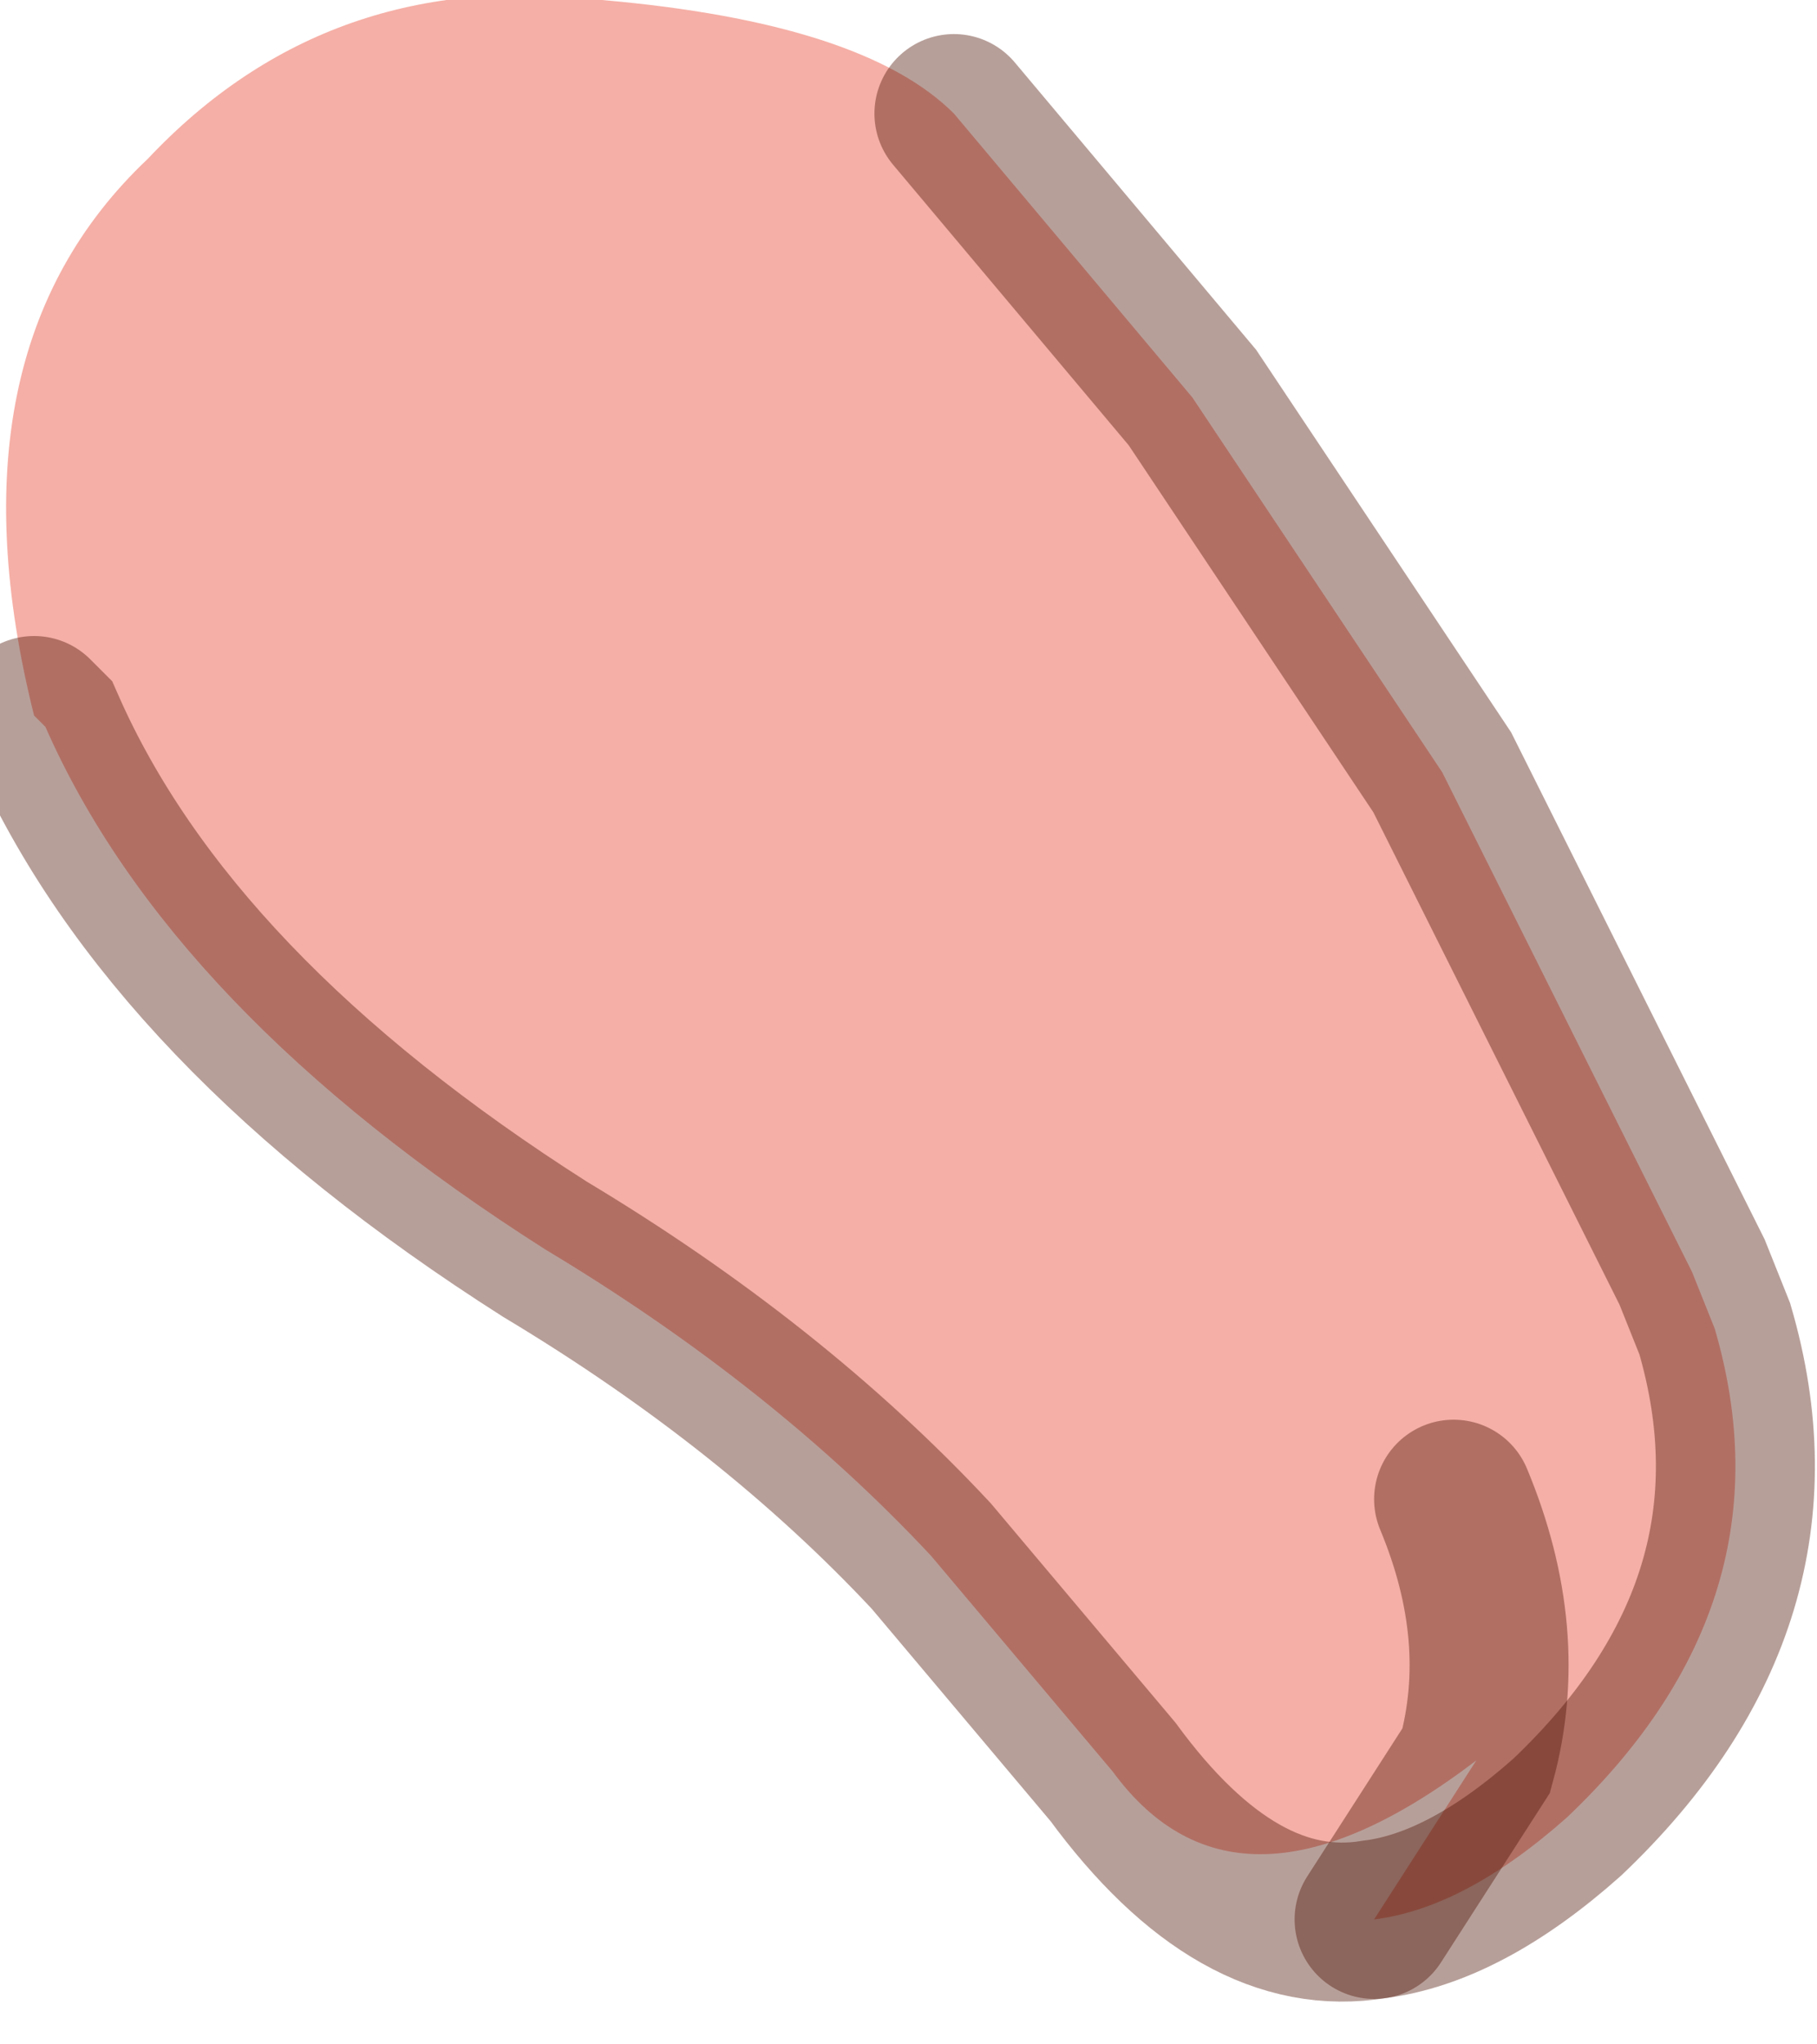 <?xml version="1.0" encoding="utf-8"?>
<svg version="1.1" id="Layer_1"
xmlns="http://www.w3.org/2000/svg"
xmlns:xlink="http://www.w3.org/1999/xlink"
width="8px" height="9px"
xml:space="preserve">
<g id="PathID_3094" transform="matrix(1, 0, 0, 1, 3.85, 4.25)">
<path style="fill:#F5AFA6;fill-opacity:1" d="M0.35 -3.75L1.4 -2.5L2.5 -0.85L3.6 1.35L3.7 1.6Q4.05 2.8 3.05 3.75Q2.6 4.15 2.2 4.2L2.65 3.5Q1.6 4.3 1.05 3.55L0.25 2.6Q-0.45 1.85 -1.45 1.25Q-3.1 0.2 -3.65 -1.05L-3.7 -1.1Q-4.1 -2.7 -3.2 -3.55Q-2.4 -4.4 -1.2 -4.25Q-0.05 -4.15 0.35 -3.75M2.65 3.5Q2.8 2.95 2.55 2.35Q2.8 2.95 2.65 3.5L2.2 4.2" />
<path style="fill:none;stroke-width:0.7;stroke-linecap:round;stroke-linejoin:miter;stroke-miterlimit:5;stroke:#4D1000;stroke-opacity:0.4" d="M0.35 -3.75L1.4 -2.5L2.5 -0.85L3.6 1.35L3.7 1.6Q4.05 2.8 3.05 3.75Q2.6 4.15 2.2 4.2Q1.6 4.3 1.05 3.55L0.25 2.6Q-0.45 1.85 -1.45 1.25Q-3.1 0.2 -3.65 -1.05L-3.7 -1.1" />
<path style="fill:none;stroke-width:0.7;stroke-linecap:round;stroke-linejoin:miter;stroke-miterlimit:5;stroke:#4D1000;stroke-opacity:0.4" d="M2.2 4.2L2.65 3.5Q2.8 2.95 2.55 2.35" />
</g>
</svg>
